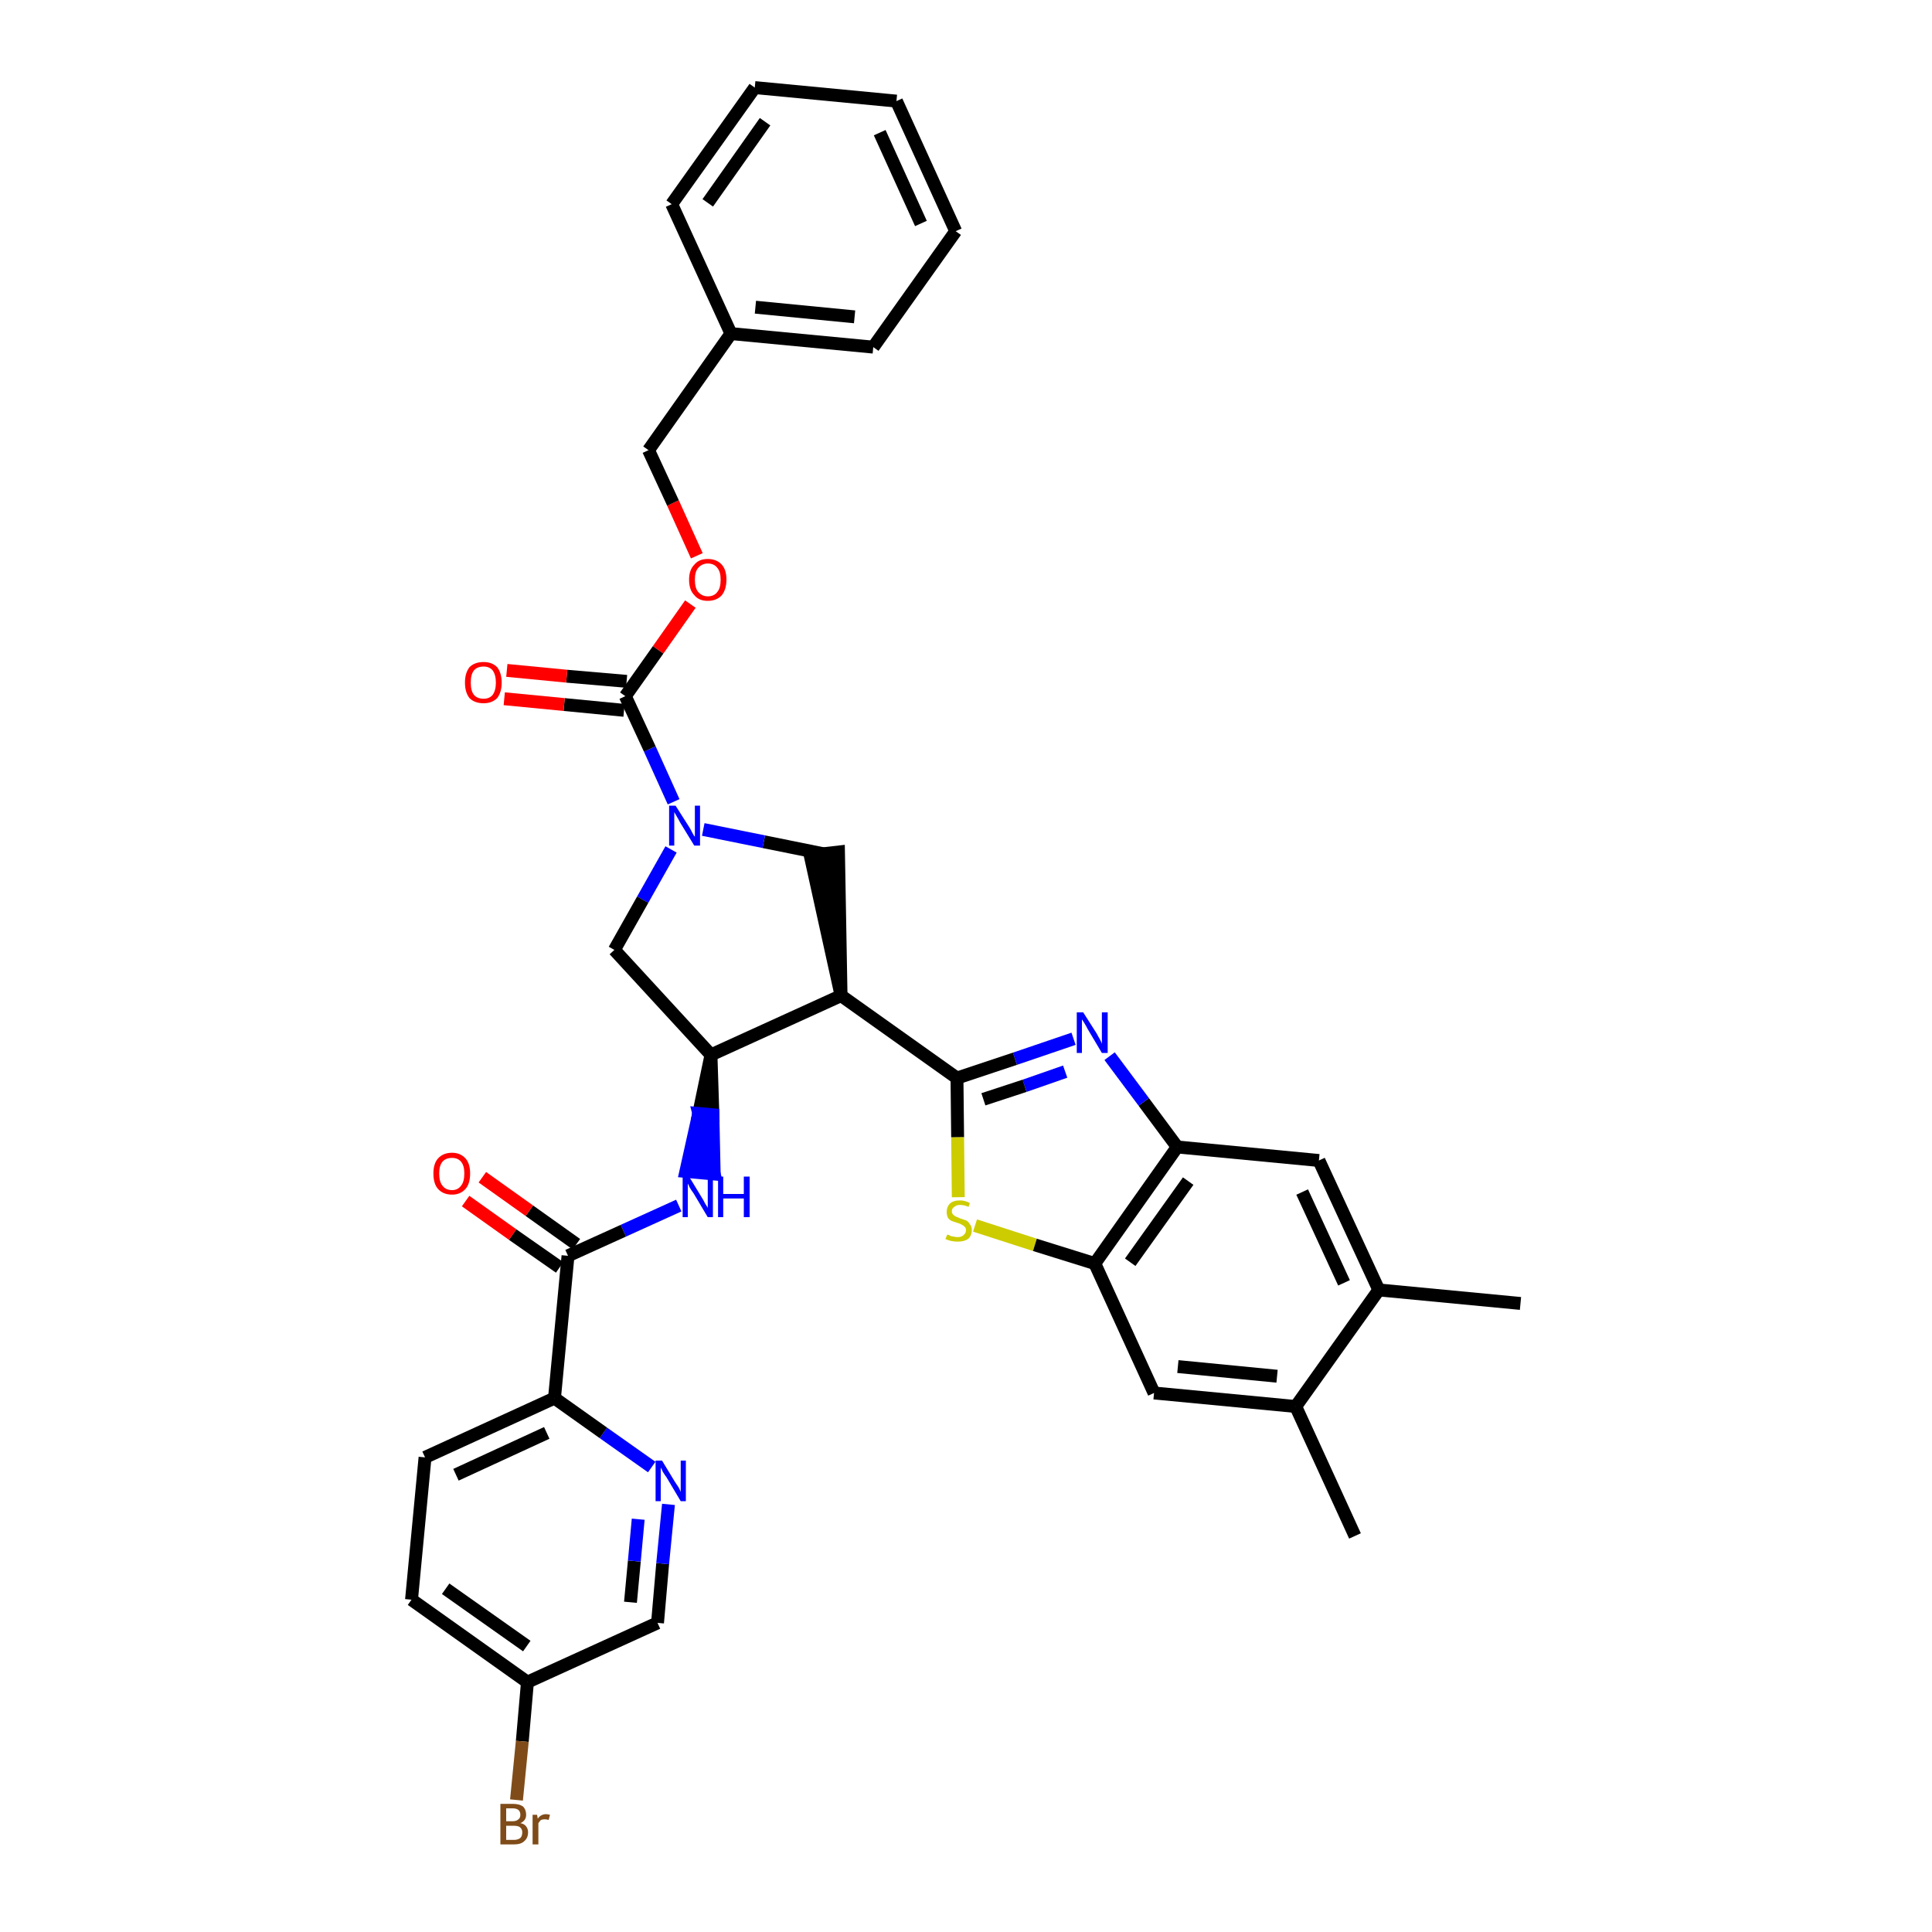 <?xml version='1.0' encoding='iso-8859-1'?>
<svg version='1.1' baseProfile='full'
              xmlns='http://www.w3.org/2000/svg'
                      xmlns:rdkit='http://www.rdkit.org/xml'
                      xmlns:xlink='http://www.w3.org/1999/xlink'
                  xml:space='preserve'
width='300px' height='300px' viewBox='0 0 300 300'>
<!-- END OF HEADER -->
<path class='bond-0 atom-0 atom-1' d='M 236.1,202.4 L 214.1,200.3' style='fill:none;fill-rule:evenodd;stroke:#000000;stroke-width:2.0px;stroke-linecap:butt;stroke-linejoin:miter;stroke-opacity:1' />
<path class='bond-1 atom-1 atom-2' d='M 214.1,200.3 L 204.8,180.2' style='fill:none;fill-rule:evenodd;stroke:#000000;stroke-width:2.0px;stroke-linecap:butt;stroke-linejoin:miter;stroke-opacity:1' />
<path class='bond-1 atom-1 atom-2' d='M 208.7,199.2 L 202.2,185.1' style='fill:none;fill-rule:evenodd;stroke:#000000;stroke-width:2.0px;stroke-linecap:butt;stroke-linejoin:miter;stroke-opacity:1' />
<path class='bond-35 atom-34 atom-1' d='M 201.2,218.4 L 214.1,200.3' style='fill:none;fill-rule:evenodd;stroke:#000000;stroke-width:2.0px;stroke-linecap:butt;stroke-linejoin:miter;stroke-opacity:1' />
<path class='bond-2 atom-2 atom-3' d='M 204.8,180.2 L 182.8,178.1' style='fill:none;fill-rule:evenodd;stroke:#000000;stroke-width:2.0px;stroke-linecap:butt;stroke-linejoin:miter;stroke-opacity:1' />
<path class='bond-3 atom-3 atom-4' d='M 182.8,178.1 L 177.6,171.1' style='fill:none;fill-rule:evenodd;stroke:#000000;stroke-width:2.0px;stroke-linecap:butt;stroke-linejoin:miter;stroke-opacity:1' />
<path class='bond-3 atom-3 atom-4' d='M 177.6,171.1 L 172.3,164.0' style='fill:none;fill-rule:evenodd;stroke:#0000FF;stroke-width:2.0px;stroke-linecap:butt;stroke-linejoin:miter;stroke-opacity:1' />
<path class='bond-36 atom-32 atom-3' d='M 170.0,196.2 L 182.8,178.1' style='fill:none;fill-rule:evenodd;stroke:#000000;stroke-width:2.0px;stroke-linecap:butt;stroke-linejoin:miter;stroke-opacity:1' />
<path class='bond-36 atom-32 atom-3' d='M 175.5,196.0 L 184.5,183.4' style='fill:none;fill-rule:evenodd;stroke:#000000;stroke-width:2.0px;stroke-linecap:butt;stroke-linejoin:miter;stroke-opacity:1' />
<path class='bond-4 atom-4 atom-5' d='M 166.7,161.3 L 157.6,164.4' style='fill:none;fill-rule:evenodd;stroke:#0000FF;stroke-width:2.0px;stroke-linecap:butt;stroke-linejoin:miter;stroke-opacity:1' />
<path class='bond-4 atom-4 atom-5' d='M 157.6,164.4 L 148.6,167.4' style='fill:none;fill-rule:evenodd;stroke:#000000;stroke-width:2.0px;stroke-linecap:butt;stroke-linejoin:miter;stroke-opacity:1' />
<path class='bond-4 atom-4 atom-5' d='M 165.4,166.4 L 159.1,168.6' style='fill:none;fill-rule:evenodd;stroke:#0000FF;stroke-width:2.0px;stroke-linecap:butt;stroke-linejoin:miter;stroke-opacity:1' />
<path class='bond-4 atom-4 atom-5' d='M 159.1,168.6 L 152.7,170.7' style='fill:none;fill-rule:evenodd;stroke:#000000;stroke-width:2.0px;stroke-linecap:butt;stroke-linejoin:miter;stroke-opacity:1' />
<path class='bond-5 atom-5 atom-6' d='M 148.6,167.4 L 130.6,154.6' style='fill:none;fill-rule:evenodd;stroke:#000000;stroke-width:2.0px;stroke-linecap:butt;stroke-linejoin:miter;stroke-opacity:1' />
<path class='bond-30 atom-5 atom-31' d='M 148.6,167.4 L 148.7,176.6' style='fill:none;fill-rule:evenodd;stroke:#000000;stroke-width:2.0px;stroke-linecap:butt;stroke-linejoin:miter;stroke-opacity:1' />
<path class='bond-30 atom-5 atom-31' d='M 148.7,176.6 L 148.8,185.9' style='fill:none;fill-rule:evenodd;stroke:#CCCC00;stroke-width:2.0px;stroke-linecap:butt;stroke-linejoin:miter;stroke-opacity:1' />
<path class='bond-6 atom-6 atom-7' d='M 130.6,154.6 L 130.2,132.3 L 125.8,132.8 Z' style='fill:#000000;fill-rule:evenodd;fill-opacity:1;stroke:#000000;stroke-width:2.0px;stroke-linecap:butt;stroke-linejoin:miter;stroke-opacity:1;' />
<path class='bond-37 atom-20 atom-6' d='M 110.4,163.8 L 130.6,154.6' style='fill:none;fill-rule:evenodd;stroke:#000000;stroke-width:2.0px;stroke-linecap:butt;stroke-linejoin:miter;stroke-opacity:1' />
<path class='bond-7 atom-7 atom-8' d='M 128.0,132.6 L 118.6,130.7' style='fill:none;fill-rule:evenodd;stroke:#000000;stroke-width:2.0px;stroke-linecap:butt;stroke-linejoin:miter;stroke-opacity:1' />
<path class='bond-7 atom-7 atom-8' d='M 118.6,130.7 L 109.2,128.8' style='fill:none;fill-rule:evenodd;stroke:#0000FF;stroke-width:2.0px;stroke-linecap:butt;stroke-linejoin:miter;stroke-opacity:1' />
<path class='bond-8 atom-8 atom-9' d='M 104.6,124.5 L 100.9,116.3' style='fill:none;fill-rule:evenodd;stroke:#0000FF;stroke-width:2.0px;stroke-linecap:butt;stroke-linejoin:miter;stroke-opacity:1' />
<path class='bond-8 atom-8 atom-9' d='M 100.9,116.3 L 97.1,108.1' style='fill:none;fill-rule:evenodd;stroke:#000000;stroke-width:2.0px;stroke-linecap:butt;stroke-linejoin:miter;stroke-opacity:1' />
<path class='bond-18 atom-8 atom-19' d='M 104.2,131.9 L 99.8,139.7' style='fill:none;fill-rule:evenodd;stroke:#0000FF;stroke-width:2.0px;stroke-linecap:butt;stroke-linejoin:miter;stroke-opacity:1' />
<path class='bond-18 atom-8 atom-19' d='M 99.8,139.7 L 95.4,147.5' style='fill:none;fill-rule:evenodd;stroke:#000000;stroke-width:2.0px;stroke-linecap:butt;stroke-linejoin:miter;stroke-opacity:1' />
<path class='bond-9 atom-9 atom-10' d='M 97.3,105.8 L 88.0,105.0' style='fill:none;fill-rule:evenodd;stroke:#000000;stroke-width:2.0px;stroke-linecap:butt;stroke-linejoin:miter;stroke-opacity:1' />
<path class='bond-9 atom-9 atom-10' d='M 88.0,105.0 L 78.7,104.1' style='fill:none;fill-rule:evenodd;stroke:#FF0000;stroke-width:2.0px;stroke-linecap:butt;stroke-linejoin:miter;stroke-opacity:1' />
<path class='bond-9 atom-9 atom-10' d='M 96.9,110.3 L 87.6,109.4' style='fill:none;fill-rule:evenodd;stroke:#000000;stroke-width:2.0px;stroke-linecap:butt;stroke-linejoin:miter;stroke-opacity:1' />
<path class='bond-9 atom-9 atom-10' d='M 87.6,109.4 L 78.3,108.5' style='fill:none;fill-rule:evenodd;stroke:#FF0000;stroke-width:2.0px;stroke-linecap:butt;stroke-linejoin:miter;stroke-opacity:1' />
<path class='bond-10 atom-9 atom-11' d='M 97.1,108.1 L 102.2,100.9' style='fill:none;fill-rule:evenodd;stroke:#000000;stroke-width:2.0px;stroke-linecap:butt;stroke-linejoin:miter;stroke-opacity:1' />
<path class='bond-10 atom-9 atom-11' d='M 102.2,100.9 L 107.2,93.8' style='fill:none;fill-rule:evenodd;stroke:#FF0000;stroke-width:2.0px;stroke-linecap:butt;stroke-linejoin:miter;stroke-opacity:1' />
<path class='bond-11 atom-11 atom-12' d='M 108.2,86.3 L 104.5,78.1' style='fill:none;fill-rule:evenodd;stroke:#FF0000;stroke-width:2.0px;stroke-linecap:butt;stroke-linejoin:miter;stroke-opacity:1' />
<path class='bond-11 atom-11 atom-12' d='M 104.5,78.1 L 100.7,69.9' style='fill:none;fill-rule:evenodd;stroke:#000000;stroke-width:2.0px;stroke-linecap:butt;stroke-linejoin:miter;stroke-opacity:1' />
<path class='bond-12 atom-12 atom-13' d='M 100.7,69.9 L 113.5,51.8' style='fill:none;fill-rule:evenodd;stroke:#000000;stroke-width:2.0px;stroke-linecap:butt;stroke-linejoin:miter;stroke-opacity:1' />
<path class='bond-13 atom-13 atom-14' d='M 113.5,51.8 L 135.6,53.9' style='fill:none;fill-rule:evenodd;stroke:#000000;stroke-width:2.0px;stroke-linecap:butt;stroke-linejoin:miter;stroke-opacity:1' />
<path class='bond-13 atom-13 atom-14' d='M 117.3,47.7 L 132.7,49.2' style='fill:none;fill-rule:evenodd;stroke:#000000;stroke-width:2.0px;stroke-linecap:butt;stroke-linejoin:miter;stroke-opacity:1' />
<path class='bond-39 atom-18 atom-13' d='M 104.3,31.7 L 113.5,51.8' style='fill:none;fill-rule:evenodd;stroke:#000000;stroke-width:2.0px;stroke-linecap:butt;stroke-linejoin:miter;stroke-opacity:1' />
<path class='bond-14 atom-14 atom-15' d='M 135.6,53.9 L 148.4,35.9' style='fill:none;fill-rule:evenodd;stroke:#000000;stroke-width:2.0px;stroke-linecap:butt;stroke-linejoin:miter;stroke-opacity:1' />
<path class='bond-15 atom-15 atom-16' d='M 148.4,35.9 L 139.2,15.7' style='fill:none;fill-rule:evenodd;stroke:#000000;stroke-width:2.0px;stroke-linecap:butt;stroke-linejoin:miter;stroke-opacity:1' />
<path class='bond-15 atom-15 atom-16' d='M 143.0,34.7 L 136.6,20.6' style='fill:none;fill-rule:evenodd;stroke:#000000;stroke-width:2.0px;stroke-linecap:butt;stroke-linejoin:miter;stroke-opacity:1' />
<path class='bond-16 atom-16 atom-17' d='M 139.2,15.7 L 117.2,13.6' style='fill:none;fill-rule:evenodd;stroke:#000000;stroke-width:2.0px;stroke-linecap:butt;stroke-linejoin:miter;stroke-opacity:1' />
<path class='bond-17 atom-17 atom-18' d='M 117.2,13.6 L 104.3,31.7' style='fill:none;fill-rule:evenodd;stroke:#000000;stroke-width:2.0px;stroke-linecap:butt;stroke-linejoin:miter;stroke-opacity:1' />
<path class='bond-17 atom-17 atom-18' d='M 118.8,18.9 L 109.9,31.5' style='fill:none;fill-rule:evenodd;stroke:#000000;stroke-width:2.0px;stroke-linecap:butt;stroke-linejoin:miter;stroke-opacity:1' />
<path class='bond-19 atom-19 atom-20' d='M 95.4,147.5 L 110.4,163.8' style='fill:none;fill-rule:evenodd;stroke:#000000;stroke-width:2.0px;stroke-linecap:butt;stroke-linejoin:miter;stroke-opacity:1' />
<path class='bond-20 atom-20 atom-21' d='M 110.4,163.8 L 108.5,172.9 L 110.7,173.1 Z' style='fill:#000000;fill-rule:evenodd;fill-opacity:1;stroke:#000000;stroke-width:2.0px;stroke-linecap:butt;stroke-linejoin:miter;stroke-opacity:1;' />
<path class='bond-20 atom-20 atom-21' d='M 108.5,172.9 L 110.9,182.3 L 106.5,181.9 Z' style='fill:#0000FF;fill-rule:evenodd;fill-opacity:1;stroke:#0000FF;stroke-width:2.0px;stroke-linecap:butt;stroke-linejoin:miter;stroke-opacity:1;' />
<path class='bond-20 atom-20 atom-21' d='M 108.5,172.9 L 110.7,173.1 L 110.9,182.3 Z' style='fill:#0000FF;fill-rule:evenodd;fill-opacity:1;stroke:#0000FF;stroke-width:2.0px;stroke-linecap:butt;stroke-linejoin:miter;stroke-opacity:1;' />
<path class='bond-21 atom-21 atom-22' d='M 105.4,187.2 L 96.8,191.1' style='fill:none;fill-rule:evenodd;stroke:#0000FF;stroke-width:2.0px;stroke-linecap:butt;stroke-linejoin:miter;stroke-opacity:1' />
<path class='bond-21 atom-21 atom-22' d='M 96.8,191.1 L 88.2,195.0' style='fill:none;fill-rule:evenodd;stroke:#000000;stroke-width:2.0px;stroke-linecap:butt;stroke-linejoin:miter;stroke-opacity:1' />
<path class='bond-22 atom-22 atom-23' d='M 89.5,193.2 L 82.2,188.0' style='fill:none;fill-rule:evenodd;stroke:#000000;stroke-width:2.0px;stroke-linecap:butt;stroke-linejoin:miter;stroke-opacity:1' />
<path class='bond-22 atom-22 atom-23' d='M 82.2,188.0 L 74.9,182.8' style='fill:none;fill-rule:evenodd;stroke:#FF0000;stroke-width:2.0px;stroke-linecap:butt;stroke-linejoin:miter;stroke-opacity:1' />
<path class='bond-22 atom-22 atom-23' d='M 86.9,196.8 L 79.6,191.7' style='fill:none;fill-rule:evenodd;stroke:#000000;stroke-width:2.0px;stroke-linecap:butt;stroke-linejoin:miter;stroke-opacity:1' />
<path class='bond-22 atom-22 atom-23' d='M 79.6,191.7 L 72.3,186.5' style='fill:none;fill-rule:evenodd;stroke:#FF0000;stroke-width:2.0px;stroke-linecap:butt;stroke-linejoin:miter;stroke-opacity:1' />
<path class='bond-23 atom-22 atom-24' d='M 88.2,195.0 L 86.1,217.1' style='fill:none;fill-rule:evenodd;stroke:#000000;stroke-width:2.0px;stroke-linecap:butt;stroke-linejoin:miter;stroke-opacity:1' />
<path class='bond-24 atom-24 atom-25' d='M 86.1,217.1 L 66.0,226.3' style='fill:none;fill-rule:evenodd;stroke:#000000;stroke-width:2.0px;stroke-linecap:butt;stroke-linejoin:miter;stroke-opacity:1' />
<path class='bond-24 atom-24 atom-25' d='M 84.9,222.5 L 70.8,229.0' style='fill:none;fill-rule:evenodd;stroke:#000000;stroke-width:2.0px;stroke-linecap:butt;stroke-linejoin:miter;stroke-opacity:1' />
<path class='bond-38 atom-30 atom-24' d='M 101.2,227.8 L 93.7,222.5' style='fill:none;fill-rule:evenodd;stroke:#0000FF;stroke-width:2.0px;stroke-linecap:butt;stroke-linejoin:miter;stroke-opacity:1' />
<path class='bond-38 atom-30 atom-24' d='M 93.7,222.5 L 86.1,217.1' style='fill:none;fill-rule:evenodd;stroke:#000000;stroke-width:2.0px;stroke-linecap:butt;stroke-linejoin:miter;stroke-opacity:1' />
<path class='bond-25 atom-25 atom-26' d='M 66.0,226.3 L 63.9,248.4' style='fill:none;fill-rule:evenodd;stroke:#000000;stroke-width:2.0px;stroke-linecap:butt;stroke-linejoin:miter;stroke-opacity:1' />
<path class='bond-26 atom-26 atom-27' d='M 63.9,248.4 L 81.9,261.2' style='fill:none;fill-rule:evenodd;stroke:#000000;stroke-width:2.0px;stroke-linecap:butt;stroke-linejoin:miter;stroke-opacity:1' />
<path class='bond-26 atom-26 atom-27' d='M 69.2,246.7 L 81.8,255.6' style='fill:none;fill-rule:evenodd;stroke:#000000;stroke-width:2.0px;stroke-linecap:butt;stroke-linejoin:miter;stroke-opacity:1' />
<path class='bond-27 atom-27 atom-28' d='M 81.9,261.2 L 81.1,270.4' style='fill:none;fill-rule:evenodd;stroke:#000000;stroke-width:2.0px;stroke-linecap:butt;stroke-linejoin:miter;stroke-opacity:1' />
<path class='bond-27 atom-27 atom-28' d='M 81.1,270.4 L 80.2,279.5' style='fill:none;fill-rule:evenodd;stroke:#7F4C19;stroke-width:2.0px;stroke-linecap:butt;stroke-linejoin:miter;stroke-opacity:1' />
<path class='bond-28 atom-27 atom-29' d='M 81.9,261.2 L 102.1,252.0' style='fill:none;fill-rule:evenodd;stroke:#000000;stroke-width:2.0px;stroke-linecap:butt;stroke-linejoin:miter;stroke-opacity:1' />
<path class='bond-29 atom-29 atom-30' d='M 102.1,252.0 L 102.9,242.8' style='fill:none;fill-rule:evenodd;stroke:#000000;stroke-width:2.0px;stroke-linecap:butt;stroke-linejoin:miter;stroke-opacity:1' />
<path class='bond-29 atom-29 atom-30' d='M 102.9,242.8 L 103.8,233.6' style='fill:none;fill-rule:evenodd;stroke:#0000FF;stroke-width:2.0px;stroke-linecap:butt;stroke-linejoin:miter;stroke-opacity:1' />
<path class='bond-29 atom-29 atom-30' d='M 97.9,248.8 L 98.5,242.4' style='fill:none;fill-rule:evenodd;stroke:#000000;stroke-width:2.0px;stroke-linecap:butt;stroke-linejoin:miter;stroke-opacity:1' />
<path class='bond-29 atom-29 atom-30' d='M 98.5,242.4 L 99.1,235.9' style='fill:none;fill-rule:evenodd;stroke:#0000FF;stroke-width:2.0px;stroke-linecap:butt;stroke-linejoin:miter;stroke-opacity:1' />
<path class='bond-31 atom-31 atom-32' d='M 151.4,190.3 L 160.7,193.3' style='fill:none;fill-rule:evenodd;stroke:#CCCC00;stroke-width:2.0px;stroke-linecap:butt;stroke-linejoin:miter;stroke-opacity:1' />
<path class='bond-31 atom-31 atom-32' d='M 160.7,193.3 L 170.0,196.2' style='fill:none;fill-rule:evenodd;stroke:#000000;stroke-width:2.0px;stroke-linecap:butt;stroke-linejoin:miter;stroke-opacity:1' />
<path class='bond-32 atom-32 atom-33' d='M 170.0,196.2 L 179.2,216.3' style='fill:none;fill-rule:evenodd;stroke:#000000;stroke-width:2.0px;stroke-linecap:butt;stroke-linejoin:miter;stroke-opacity:1' />
<path class='bond-33 atom-33 atom-34' d='M 179.2,216.3 L 201.2,218.4' style='fill:none;fill-rule:evenodd;stroke:#000000;stroke-width:2.0px;stroke-linecap:butt;stroke-linejoin:miter;stroke-opacity:1' />
<path class='bond-33 atom-33 atom-34' d='M 182.9,212.2 L 198.3,213.7' style='fill:none;fill-rule:evenodd;stroke:#000000;stroke-width:2.0px;stroke-linecap:butt;stroke-linejoin:miter;stroke-opacity:1' />
<path class='bond-34 atom-34 atom-35' d='M 201.2,218.4 L 210.4,238.5' style='fill:none;fill-rule:evenodd;stroke:#000000;stroke-width:2.0px;stroke-linecap:butt;stroke-linejoin:miter;stroke-opacity:1' />
<path  class='atom-4' d='M 168.2 157.2
L 170.3 160.5
Q 170.5 160.9, 170.8 161.4
Q 171.1 162.0, 171.1 162.1
L 171.1 157.2
L 172.0 157.2
L 172.0 163.5
L 171.1 163.5
L 168.9 159.8
Q 168.7 159.4, 168.4 158.9
Q 168.1 158.4, 168.0 158.3
L 168.0 163.5
L 167.2 163.5
L 167.2 157.2
L 168.2 157.2
' fill='#0000FF'/>
<path  class='atom-8' d='M 104.9 125.1
L 107.0 128.4
Q 107.2 128.7, 107.5 129.3
Q 107.8 129.9, 107.9 129.9
L 107.9 125.1
L 108.7 125.1
L 108.7 131.3
L 107.8 131.3
L 105.6 127.7
Q 105.4 127.3, 105.1 126.8
Q 104.8 126.3, 104.7 126.1
L 104.7 131.3
L 103.9 131.3
L 103.9 125.1
L 104.9 125.1
' fill='#0000FF'/>
<path  class='atom-10' d='M 72.2 106.0
Q 72.2 104.5, 72.9 103.6
Q 73.7 102.8, 75.1 102.8
Q 76.4 102.8, 77.2 103.6
Q 77.9 104.5, 77.9 106.0
Q 77.9 107.5, 77.2 108.4
Q 76.4 109.2, 75.1 109.2
Q 73.7 109.2, 72.9 108.4
Q 72.2 107.5, 72.2 106.0
M 75.1 108.5
Q 76.0 108.5, 76.5 107.9
Q 77.0 107.2, 77.0 106.0
Q 77.0 104.8, 76.5 104.1
Q 76.0 103.5, 75.1 103.5
Q 74.1 103.5, 73.6 104.1
Q 73.1 104.7, 73.1 106.0
Q 73.1 107.3, 73.6 107.9
Q 74.1 108.5, 75.1 108.5
' fill='#FF0000'/>
<path  class='atom-11' d='M 107.0 90.0
Q 107.0 88.5, 107.8 87.7
Q 108.5 86.8, 109.9 86.8
Q 111.3 86.8, 112.1 87.7
Q 112.8 88.5, 112.8 90.0
Q 112.8 91.5, 112.1 92.4
Q 111.3 93.3, 109.9 93.3
Q 108.5 93.3, 107.8 92.4
Q 107.0 91.6, 107.0 90.0
M 109.9 92.6
Q 110.9 92.6, 111.4 91.9
Q 111.9 91.3, 111.9 90.0
Q 111.9 88.8, 111.4 88.2
Q 110.9 87.5, 109.9 87.5
Q 109.0 87.5, 108.4 88.2
Q 107.9 88.8, 107.9 90.0
Q 107.9 91.3, 108.4 91.9
Q 109.0 92.6, 109.9 92.6
' fill='#FF0000'/>
<path  class='atom-21' d='M 107.0 182.7
L 109.0 186.0
Q 109.2 186.3, 109.5 186.9
Q 109.9 187.5, 109.9 187.6
L 109.9 182.7
L 110.7 182.7
L 110.7 189.0
L 109.9 189.0
L 107.7 185.3
Q 107.4 184.9, 107.1 184.4
Q 106.9 183.9, 106.8 183.8
L 106.8 189.0
L 106.0 189.0
L 106.0 182.7
L 107.0 182.7
' fill='#0000FF'/>
<path  class='atom-21' d='M 111.5 182.7
L 112.3 182.7
L 112.3 185.4
L 115.5 185.4
L 115.5 182.7
L 116.4 182.7
L 116.4 189.0
L 115.5 189.0
L 115.5 186.1
L 112.3 186.1
L 112.3 189.0
L 111.5 189.0
L 111.5 182.7
' fill='#0000FF'/>
<path  class='atom-23' d='M 67.3 182.2
Q 67.3 180.7, 68.0 179.9
Q 68.8 179.0, 70.2 179.0
Q 71.5 179.0, 72.3 179.9
Q 73.0 180.7, 73.0 182.2
Q 73.0 183.8, 72.3 184.6
Q 71.5 185.5, 70.2 185.5
Q 68.8 185.5, 68.0 184.6
Q 67.3 183.8, 67.3 182.2
M 70.2 184.8
Q 71.1 184.8, 71.6 184.1
Q 72.1 183.5, 72.1 182.2
Q 72.1 181.0, 71.6 180.4
Q 71.1 179.8, 70.2 179.8
Q 69.2 179.8, 68.7 180.4
Q 68.2 181.0, 68.2 182.2
Q 68.2 183.5, 68.7 184.1
Q 69.2 184.8, 70.2 184.8
' fill='#FF0000'/>
<path  class='atom-28' d='M 80.8 283.1
Q 81.4 283.2, 81.7 283.6
Q 82.0 284.0, 82.0 284.5
Q 82.0 285.4, 81.4 285.9
Q 80.9 286.4, 79.8 286.4
L 77.7 286.4
L 77.7 280.1
L 79.6 280.1
Q 80.6 280.1, 81.2 280.5
Q 81.7 281.0, 81.7 281.8
Q 81.7 282.7, 80.8 283.1
M 78.6 280.8
L 78.6 282.8
L 79.6 282.8
Q 80.2 282.8, 80.5 282.5
Q 80.8 282.3, 80.8 281.8
Q 80.8 280.8, 79.6 280.8
L 78.6 280.8
M 79.8 285.7
Q 80.4 285.7, 80.8 285.4
Q 81.1 285.1, 81.1 284.5
Q 81.1 284.0, 80.7 283.7
Q 80.4 283.5, 79.7 283.5
L 78.6 283.5
L 78.6 285.7
L 79.8 285.7
' fill='#7F4C19'/>
<path  class='atom-28' d='M 83.4 281.8
L 83.5 282.4
Q 84.0 281.7, 84.8 281.7
Q 85.0 281.7, 85.4 281.8
L 85.2 282.6
Q 84.8 282.5, 84.6 282.5
Q 84.3 282.5, 84.0 282.6
Q 83.8 282.8, 83.6 283.1
L 83.6 286.4
L 82.7 286.4
L 82.7 281.8
L 83.4 281.8
' fill='#7F4C19'/>
<path  class='atom-30' d='M 102.8 226.8
L 104.8 230.1
Q 105.0 230.4, 105.4 231.0
Q 105.7 231.6, 105.7 231.7
L 105.7 226.8
L 106.5 226.8
L 106.5 233.1
L 105.7 233.1
L 103.5 229.4
Q 103.2 229.0, 102.9 228.5
Q 102.7 228.0, 102.6 227.9
L 102.6 233.1
L 101.8 233.1
L 101.8 226.8
L 102.8 226.8
' fill='#0000FF'/>
<path  class='atom-31' d='M 147.1 191.7
Q 147.1 191.7, 147.4 191.8
Q 147.7 192.0, 148.0 192.0
Q 148.4 192.1, 148.7 192.1
Q 149.3 192.1, 149.6 191.8
Q 150.0 191.5, 150.0 191.0
Q 150.0 190.7, 149.8 190.5
Q 149.6 190.3, 149.4 190.2
Q 149.1 190.0, 148.7 189.9
Q 148.1 189.7, 147.8 189.6
Q 147.4 189.4, 147.2 189.1
Q 147.0 188.7, 147.0 188.2
Q 147.0 187.4, 147.5 186.9
Q 148.0 186.4, 149.1 186.4
Q 149.8 186.4, 150.6 186.8
L 150.4 187.4
Q 149.7 187.1, 149.1 187.1
Q 148.5 187.1, 148.2 187.4
Q 147.8 187.6, 147.8 188.1
Q 147.8 188.4, 148.0 188.6
Q 148.2 188.8, 148.4 188.9
Q 148.7 189.0, 149.1 189.2
Q 149.7 189.4, 150.0 189.5
Q 150.4 189.7, 150.6 190.1
Q 150.9 190.4, 150.9 191.0
Q 150.9 191.9, 150.3 192.4
Q 149.7 192.8, 148.7 192.8
Q 148.2 192.8, 147.7 192.7
Q 147.3 192.6, 146.8 192.4
L 147.1 191.7
' fill='#CCCC00'/>
</svg>
